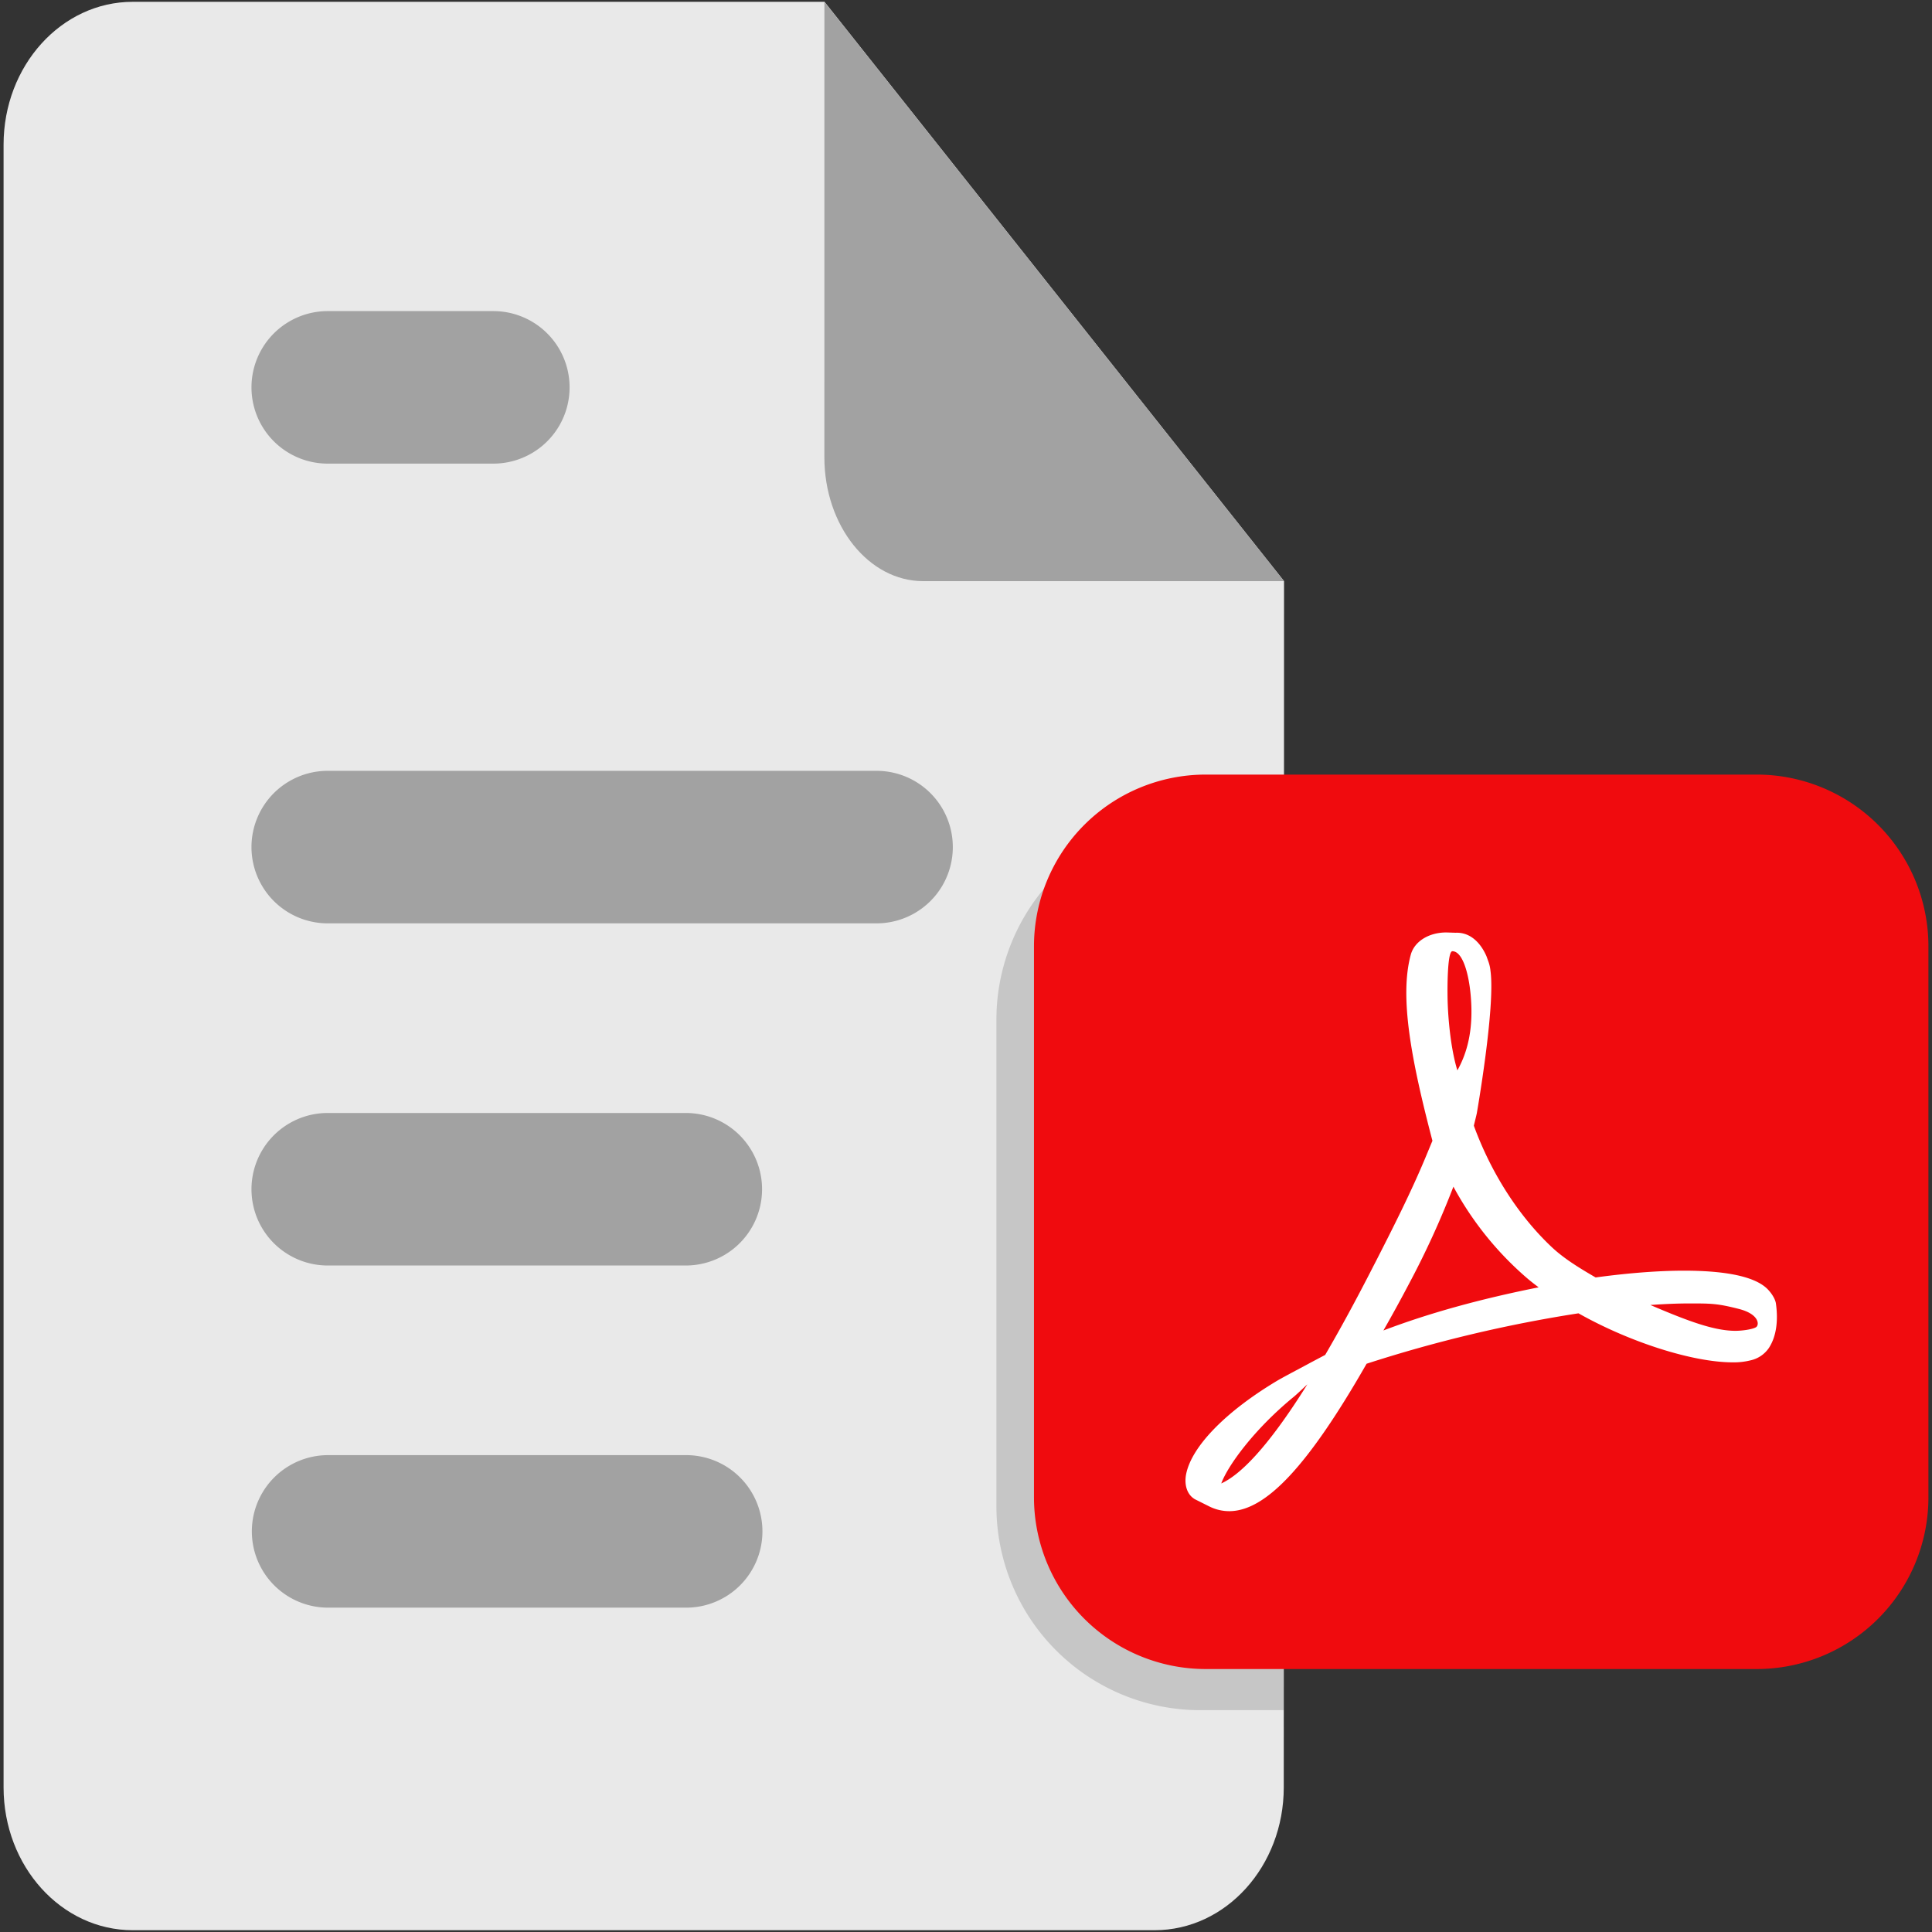 <svg id="format-pdf" xmlns="http://www.w3.org/2000/svg" width="1080" height="1080" viewBox="0 0 1080 1080">
  <rect x="0" y="0" width="1080" height="1080" fill="#333333" stroke="none"/>
  <rect id="Rectangle_1087" data-name="Rectangle 1087" width="1080" height="1080" fill="none"/>
  <g id="Group_290" data-name="Group 290" transform="translate(-488.316 -1)">
    <g id="Group_284" data-name="Group 284" transform="translate(490.316 1.999)">
      <path id="Subtraction_115" data-name="Subtraction 115" d="M72.194.016,458.885,0l256.9,323.847c0,229.571-.154,674.3-.154,674.3,0,44.1-32.321,79.851-72.192,79.851H72.194C32.321,1078,0,1042.25,0,998.149V79.866C0,35.767,32.321.016,72.194.016Z" transform="translate(0 0)" fill="#e9e9e9"/>
    </g>
    <path id="Union_368" data-name="Union 368" d="M42.629,724.778a42.629,42.629,0,0,1,0-85.257H242.79a42.629,42.629,0,1,1,0,85.257Zm0-191.264a42.629,42.629,0,0,1,0-85.258H242.79a42.629,42.629,0,1,1,0,85.258Zm0-191.264a42.629,42.629,0,0,1,0-85.258H349.422a42.629,42.629,0,1,1,0,85.258Zm0-256.992A42.629,42.629,0,0,1,42.629,0h92.566a42.629,42.629,0,1,1,0,85.258Z" transform="translate(628.894 174.909)" fill="#a2a2a2"/>
    <path id="Path_324" data-name="Path 324" d="M.019.062,256.954,323.929H55.259C24.74,323.929,0,292.9,0,254.629Z" transform="translate(949.144 1.937)" fill="#a2a2a2"/>
  </g>
  <path id="Intersection_87" data-name="Intersection 87" d="M16238-19102a114,114,0,0,1-114-114v-272a114,114,0,0,1,114-114h46.771c-.028,182.109-.1,407.164-.13,500Z" transform="translate(-15567 20058)" fill="rgba(0,0,0,0.15)"/>
  <g id="Group_142" data-name="Group 142" transform="translate(576.001 431)">
    <path id="Union_223" data-name="Union 223" d="M96,500A96,96,0,0,1,0,404V96A96,96,0,0,1,96,0H404a96,96,0,0,1,96,96V404a96,96,0,0,1-96,96Z" transform="translate(2 1.998)" fill="#f00b0e"/>
    <path id="Path_11" data-name="Path 11" d="M404.111,309.613c-2.034,1.259-7.845,2.034-11.525,2.034-12.009,0-26.729-5.52-47.551-14.43,8.038-.581,15.3-.872,21.887-.872,12.009,0,15.5,0,27.31,3,11.718,2.905,11.815,9.007,9.878,10.266ZM195.8,311.453c4.649-8.135,9.394-16.754,14.236-25.955a485.9,485.9,0,0,0,24.889-54.427,181.139,181.139,0,0,0,41.159,51.134c2.034,1.743,4.164,3.39,6.489,5.133C249.546,293.924,220.976,301.865,195.8,311.453ZM234.341,99.458c6.585,0,10.362,16.522,10.653,32.114.291,15.5-3.293,26.342-7.844,34.477-3.777-12.009-5.52-30.8-5.52-43.1C231.629,122.953,231.339,99.458,234.341,99.458ZM105.149,396.968c3.777-10.169,18.5-30.313,40.288-48.229,1.356-1.065,4.745-4.261,7.845-7.167C130.523,377.986,115.221,392.416,105.149,396.968ZM410.406,288.21c-6.585-6.489-21.306-9.878-43.581-10.169-15.108-.194-33.218,1.162-52.393,3.777-8.522-4.939-17.335-10.266-24.308-16.754-18.594-17.432-34.09-41.547-43.774-68.082.581-2.518,1.162-4.649,1.646-6.876,0,0,10.459-59.56,7.651-79.7a21.542,21.542,0,0,0-1.356-5.714l-.872-2.421c-2.808-6.547-8.426-13.52-17.238-13.142l-5.133-.165h-.1c-9.781,0-17.82,5.007-19.853,12.435-6.392,23.533.194,58.592,12.106,104.012l-3.1,7.457c-8.522,20.725-19.175,41.644-28.569,60.044l-1.259,2.421c-9.878,19.369-18.885,35.833-27.02,49.779l-8.426,4.455c-.581.387-15.011,7.941-18.4,9.975-28.666,17.142-47.725,36.608-50.883,52.1-1.007,4.842-.252,11.137,4.852,14.139l8.135,4.068a24.876,24.876,0,0,0,11.069,2.615c20.434,0,44.162-25.374,76.8-82.416a763.812,763.812,0,0,1,118.442-28.182c28.666,16.173,63.918,27.407,86.193,27.407a38.658,38.658,0,0,0,10.169-1.162,16.734,16.734,0,0,0,10.072-6.876c4.261-6.489,5.23-15.4,3.971-24.6-.29-2.712-2.518-6.1-4.842-8.426Z" transform="translate(1.538 1.288)" fill="#fff"/>
  </g>
</svg>

